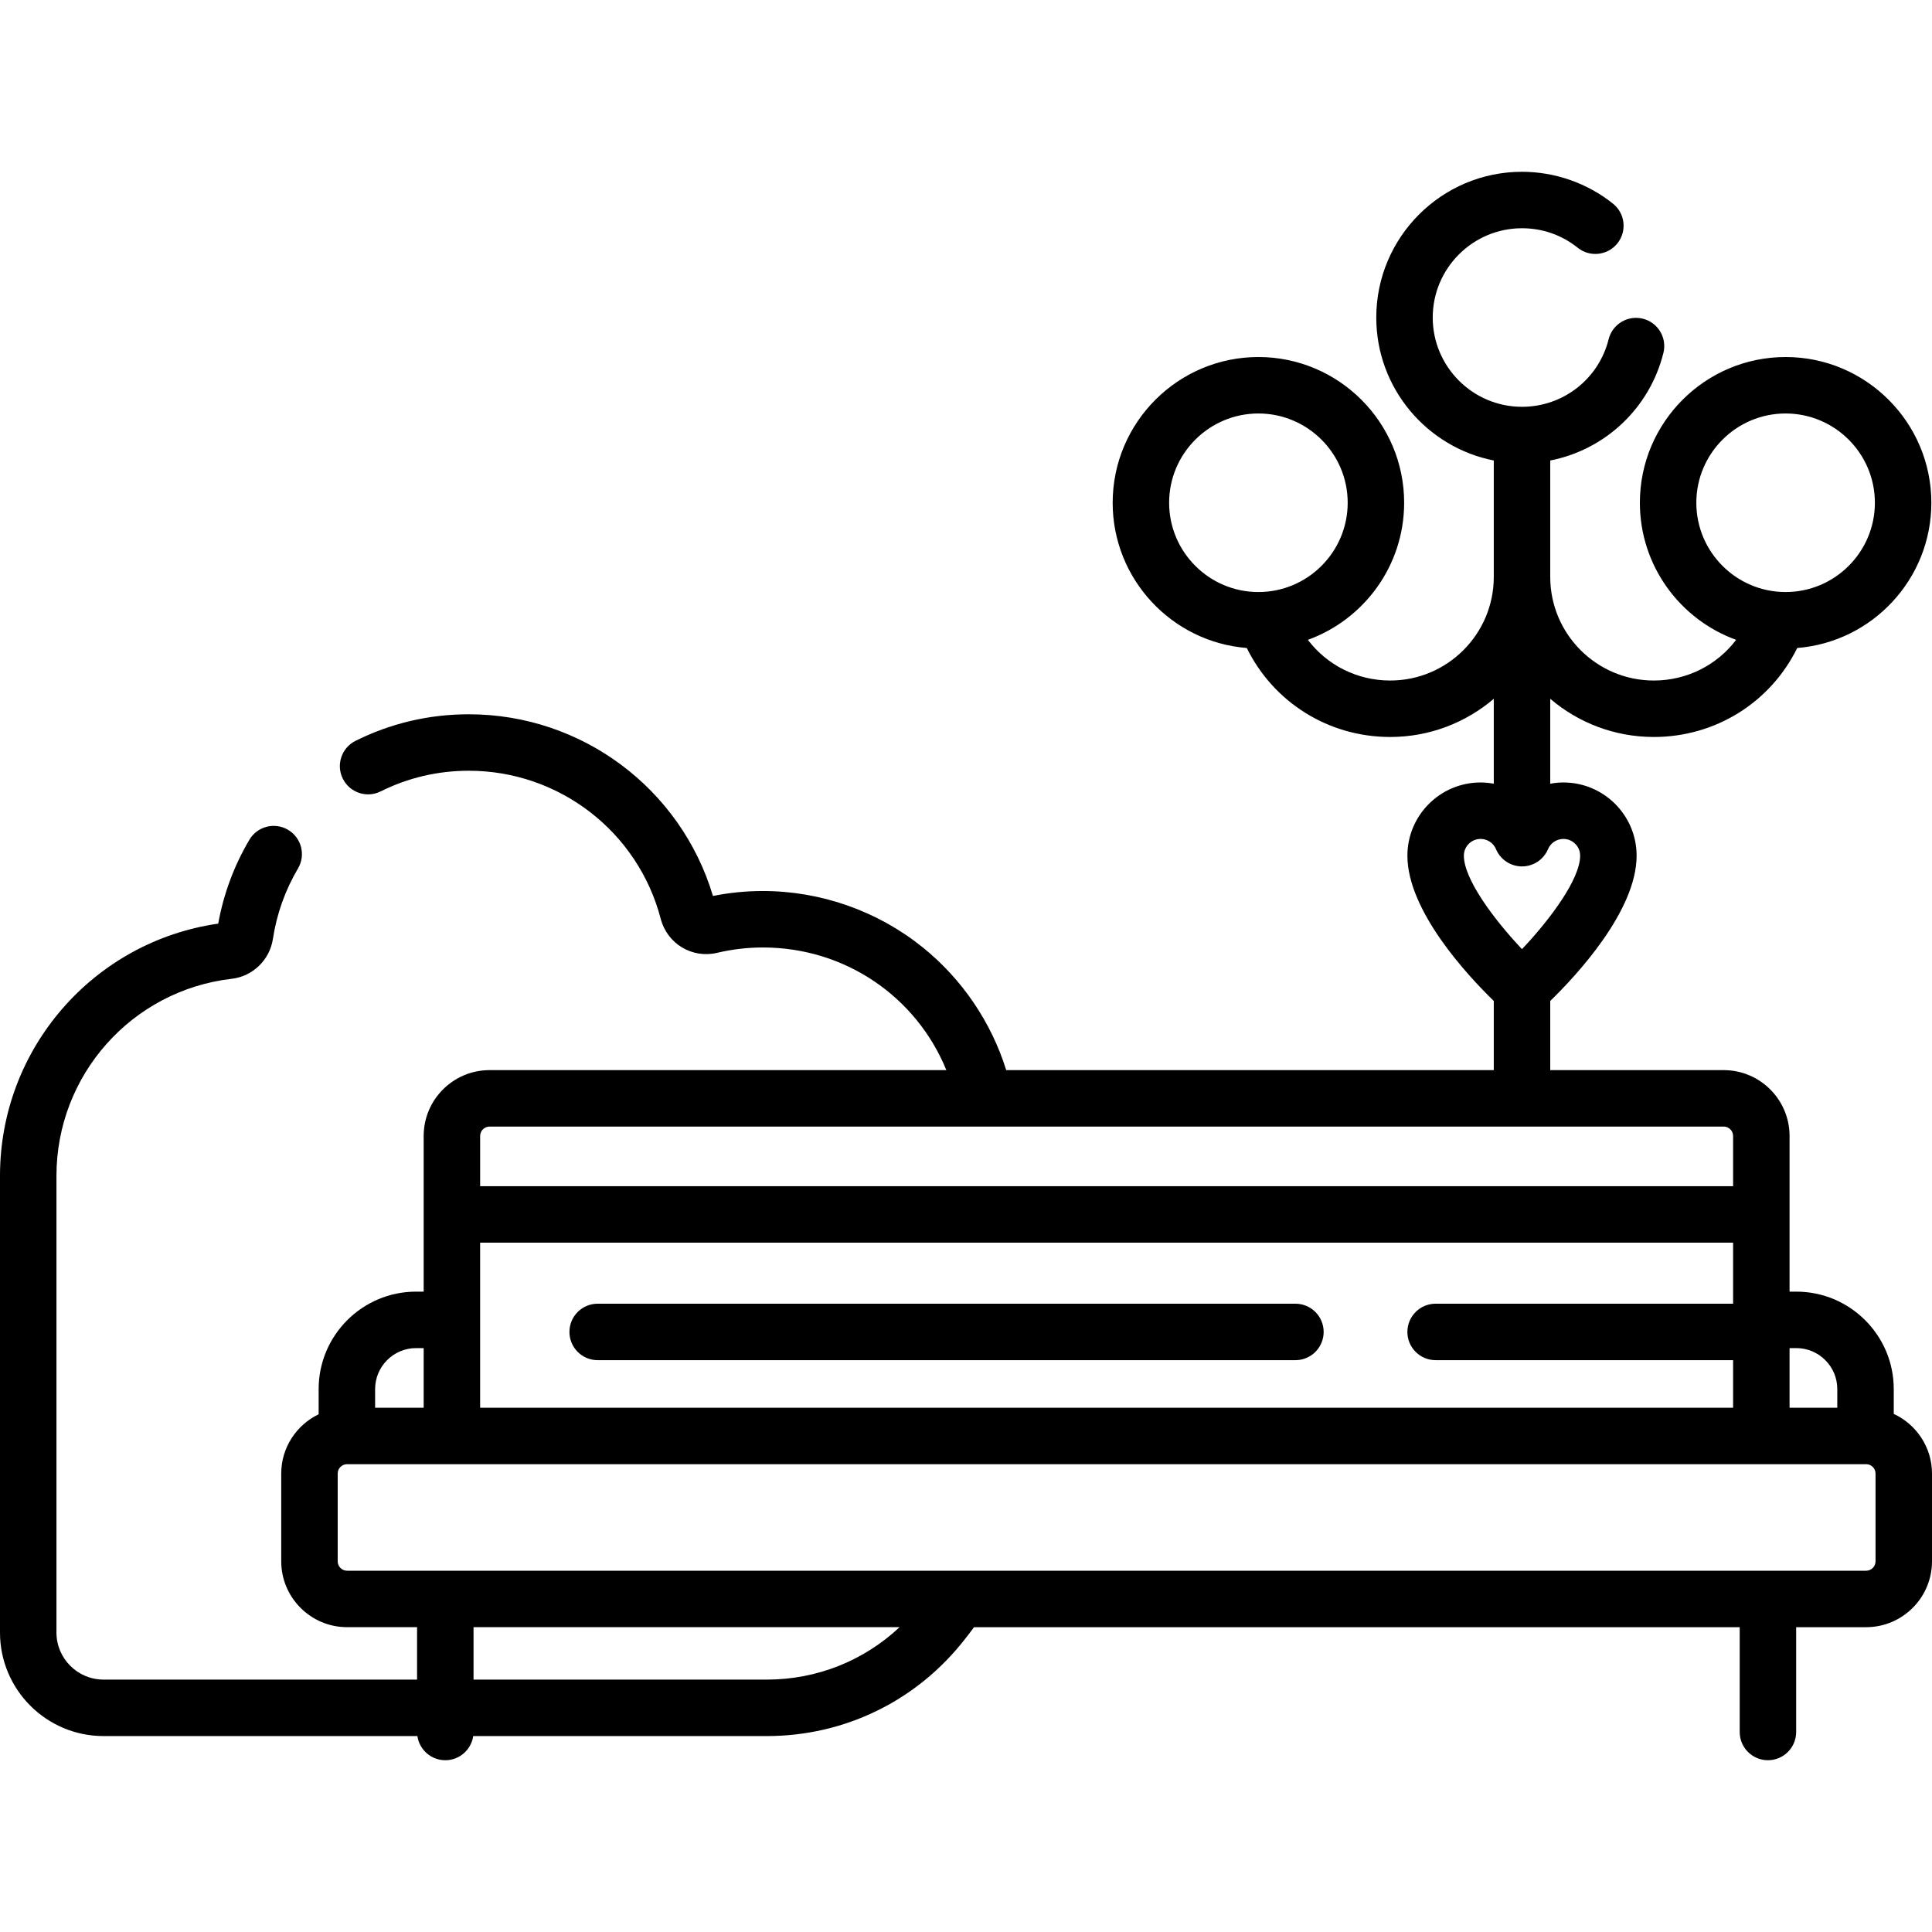 <svg id="Capa_1" enable-background="new 0 0 512 512" height="512" viewBox="0 0 512 512" width="512" xmlns="http://www.w3.org/2000/svg"><g><path d="m343.3 345.496h-184.913c-4.132 0-7.481 3.35-7.481 7.481 0 4.132 3.35 7.481 7.481 7.481h184.913c4.132 0 7.481-3.35 7.481-7.481 0-4.132-3.349-7.481-7.481-7.481z"/><path d="m501.865 374.691v-6.571c0-14.239-11.584-25.823-25.823-25.823h-1.788v-41.246c0-9.625-7.831-17.456-17.456-17.456h-45.969v-18.33c6.943-6.757 22.891-23.872 22.891-38.508 0-10.694-8.7-19.394-19.393-19.394-1.189 0-2.357.12-3.498.328v-22.5c7.403 6.302 16.985 10.117 27.447 10.117 16.348 0 30.892-9.145 38.01-23.583 19.86-1.577 35.541-18.23 35.541-38.488 0-21.296-17.326-38.622-38.622-38.622s-38.622 17.326-38.622 38.622c0 16.696 10.65 30.948 25.512 36.328-5.095 6.708-13.051 10.781-21.818 10.781-15.135 0-27.447-12.312-27.447-27.447v-30.861c14.479-2.837 26.311-13.765 29.992-28.509 1-4.009-1.438-8.07-5.446-9.071-4.011-1-8.071 1.437-9.071 5.446-2.632 10.541-12.071 17.903-22.956 17.903-13.046 0-23.66-10.614-23.66-23.66s10.614-23.66 23.66-23.66c5.431 0 10.537 1.788 14.766 5.172 3.227 2.581 7.934 2.058 10.516-1.168 2.581-3.226 2.058-7.934-1.168-10.516-6.812-5.45-15.376-8.451-24.114-8.451-21.296 0-38.622 17.326-38.622 38.622 0 18.737 13.413 34.394 31.141 37.889v30.863c0 15.135-12.312 27.447-27.447 27.447-8.768 0-16.723-4.073-21.819-10.781 14.862-5.38 25.513-19.632 25.513-36.328 0-21.296-17.326-38.622-38.622-38.622s-38.622 17.326-38.622 38.622c0 20.258 15.681 36.911 35.541 38.488 7.118 14.439 21.661 23.583 38.01 23.583 10.462 0 20.044-3.815 27.447-10.117v22.5c-1.141-.208-2.308-.328-3.498-.328-10.694 0-19.393 8.7-19.393 19.394 0 14.636 15.948 31.751 22.891 38.508v18.33h-129.21c-3.958-12.694-11.678-24.106-22.109-32.521-11.945-9.638-26.992-14.945-42.368-14.945-4.446 0-8.89.44-13.242 1.31-8.5-28.465-34.767-48.147-64.679-48.147-10.552 0-20.661 2.369-30.046 7.042-3.699 1.842-5.204 6.333-3.363 10.032 1.842 3.699 6.333 5.205 10.032 3.363 7.295-3.632 15.16-5.474 23.377-5.474 23.894 0 44.799 16.13 50.835 39.225 1.734 6.64 8.318 10.604 14.984 9.023 3.954-.937 8.026-1.412 12.103-1.412 21.723 0 40.648 13.005 48.612 32.503h-121.061c-9.625 0-17.456 7.831-17.456 17.456v41.246h-2.009c-14.239 0-25.823 11.584-25.823 25.823v6.677c-5.855 2.821-9.916 8.797-9.916 15.719v23.245c0 9.625 7.831 17.456 17.456 17.456h18.542v13.893h-83.097c-6.875 0-12.469-5.593-12.469-12.469v-121.043c0-26.691 19.959-49.133 46.427-52.203 5.59-.648 10.085-4.992 10.933-10.563 1.008-6.622 3.246-12.908 6.652-18.682 2.099-3.558.916-8.145-2.643-10.244s-8.146-.915-10.244 2.643c-4.069 6.899-6.843 14.366-8.256 22.222-33.098 4.749-57.831 33.157-57.831 66.827v121.046c0 15.126 12.306 27.431 27.431 27.431h83.185c.525 3.619 3.631 6.401 7.395 6.401s6.87-2.783 7.395-6.401h77.8c20.701 0 39.859-9.391 52.563-25.763.628-.81 1.482-1.889 2.36-3.092h202.911v27.775c0 4.132 3.35 7.481 7.481 7.481 4.132 0 7.481-3.35 7.481-7.481v-27.775h18.542c9.625 0 17.456-7.831 17.456-17.456v-23.245c0-7.009-4.162-13.05-10.135-15.826zm-52.321-241.454c0-13.046 10.614-23.66 23.66-23.66s23.66 10.614 23.66 23.66-10.614 23.66-23.66 23.66c-13.047 0-23.66-10.614-23.66-23.66zm-139.713 0c0-13.046 10.614-23.66 23.66-23.66s23.66 10.614 23.66 23.66-10.614 23.66-23.66 23.66c-13.047 0-23.66-10.614-23.66-23.66zm78.106 93.52c0-2.444 1.988-4.431 4.431-4.431 1.787 0 3.391 1.064 4.086 2.711 1.17 2.771 3.885 4.572 6.892 4.572 3.008 0 5.723-1.801 6.892-4.572.695-1.647 2.299-2.711 4.086-2.711 2.443 0 4.431 1.988 4.431 4.431 0 6.186-7.894 16.833-15.41 24.777-7.515-7.946-15.408-18.592-15.408-24.777zm88.105 130.503c5.988 0 10.86 4.872 10.86 10.86v4.94h-12.649v-15.8zm-348.801-27.943h332.05v16.178h-78.838c-4.132 0-7.481 3.35-7.481 7.481 0 4.132 3.35 7.481 7.481 7.481h78.838v12.602h-332.05v-43.742zm2.493-30.76h327.063c1.375 0 2.494 1.119 2.494 2.494v13.304h-332.05v-13.304c0-1.375 1.118-2.494 2.493-2.494zm-19.465 58.703h2.009v15.8h-12.869v-4.94c0-5.989 4.872-10.86 10.86-10.86zm92.936 87.851h-77.713v-13.893h112.905c-9.482 8.902-21.924 13.893-35.192 13.893zm293.832-31.349c0 1.375-1.119 2.494-2.494 2.494h-402.556c-1.375 0-2.494-1.119-2.494-2.494v-23.245c0-1.375 1.119-2.494 2.494-2.494h402.556c1.375 0 2.494 1.119 2.494 2.494z"/></g></svg>